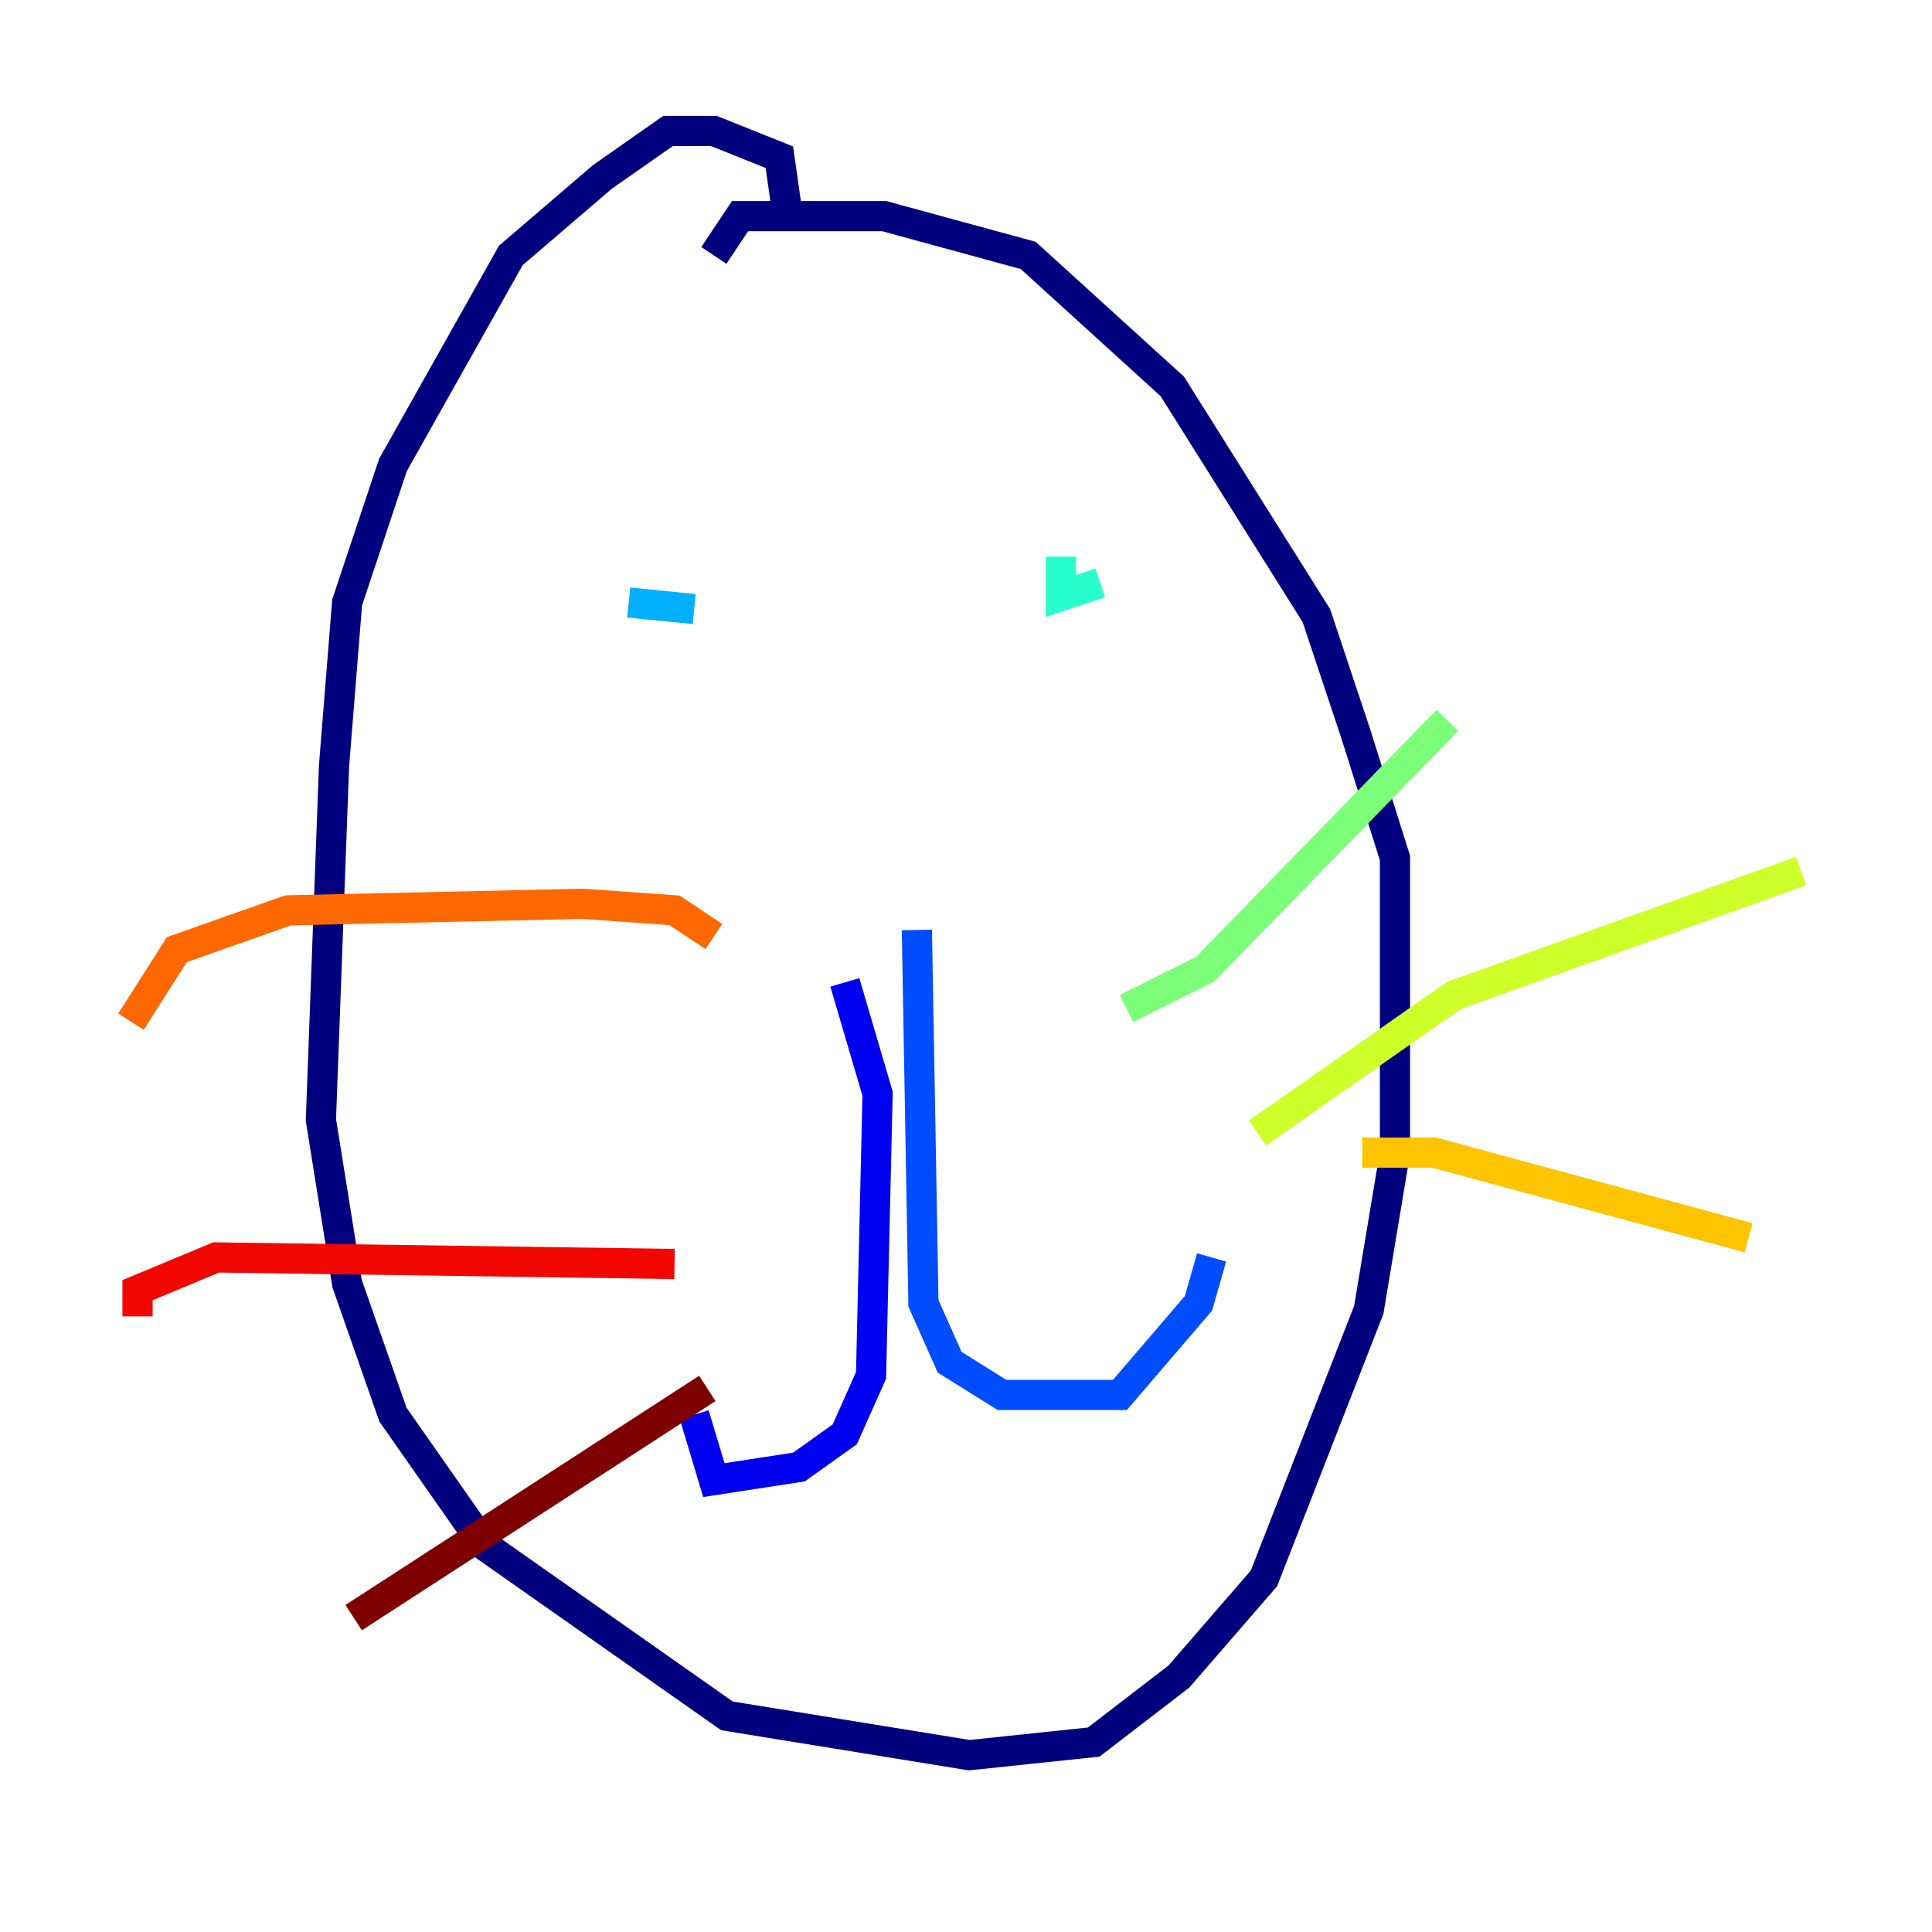 <?xml version="1.0" encoding="utf-8" ?>
<svg baseProfile="tiny" height="128" version="1.2" viewBox="0,0,128,128" width="128" xmlns="http://www.w3.org/2000/svg" xmlns:ev="http://www.w3.org/2001/xml-events" xmlns:xlink="http://www.w3.org/1999/xlink"><defs /><polyline fill="none" points="52.068,13.451 51.634,10.414 47.295,8.678 44.258,8.678 39.919,11.715 33.844,16.922 26.034,30.807 22.997,39.919 22.129,50.766 21.261,74.197 22.997,85.044 26.034,93.722 32.108,102.4 48.163,113.681 64.217,116.285 72.461,115.417 78.102,111.078 83.742,104.57 90.685,86.78 92.42,76.366 92.42,56.841 89.817,48.597 87.214,40.786 77.668,25.6 68.122,16.922 58.576,14.319 49.031,14.319 47.295,16.922" stroke="#00007f" stroke-width="2" /><polyline fill="none" points="55.973,65.085 58.142,72.461 57.709,91.119 55.973,95.024 52.936,97.193 47.295,98.061 45.993,93.722" stroke="#0000f1" stroke-width="2" /><polyline fill="none" points="60.746,61.614 61.18,86.346 62.915,90.251 66.386,92.42 74.197,92.42 79.403,86.346 80.271,83.308" stroke="#004cff" stroke-width="2" /><polyline fill="none" points="41.654,39.919 45.993,40.352" stroke="#00b0ff" stroke-width="2" /><polyline fill="none" points="70.291,36.881 70.291,39.485 72.895,38.617" stroke="#29ffcd" stroke-width="2" /><polyline fill="none" points="74.63,66.82 79.837,64.217 95.891,47.729" stroke="#7cff79" stroke-width="2" /><polyline fill="none" points="83.308,75.064 96.325,65.953 119.322,57.709" stroke="#cdff29" stroke-width="2" /><polyline fill="none" points="90.251,76.366 95.024,76.366 115.851,82.007" stroke="#ffc400" stroke-width="2" /><polyline fill="none" points="47.295,62.047 44.691,60.312 38.617,59.878 19.091,60.312 11.715,62.915 8.678,67.688" stroke="#ff6700" stroke-width="2" /><polyline fill="none" points="44.691,83.742 14.319,83.308 9.112,85.478 9.112,87.214" stroke="#f10700" stroke-width="2" /><polyline fill="none" points="46.861,91.986 23.43,107.173" stroke="#7f0000" stroke-width="2" /></svg>